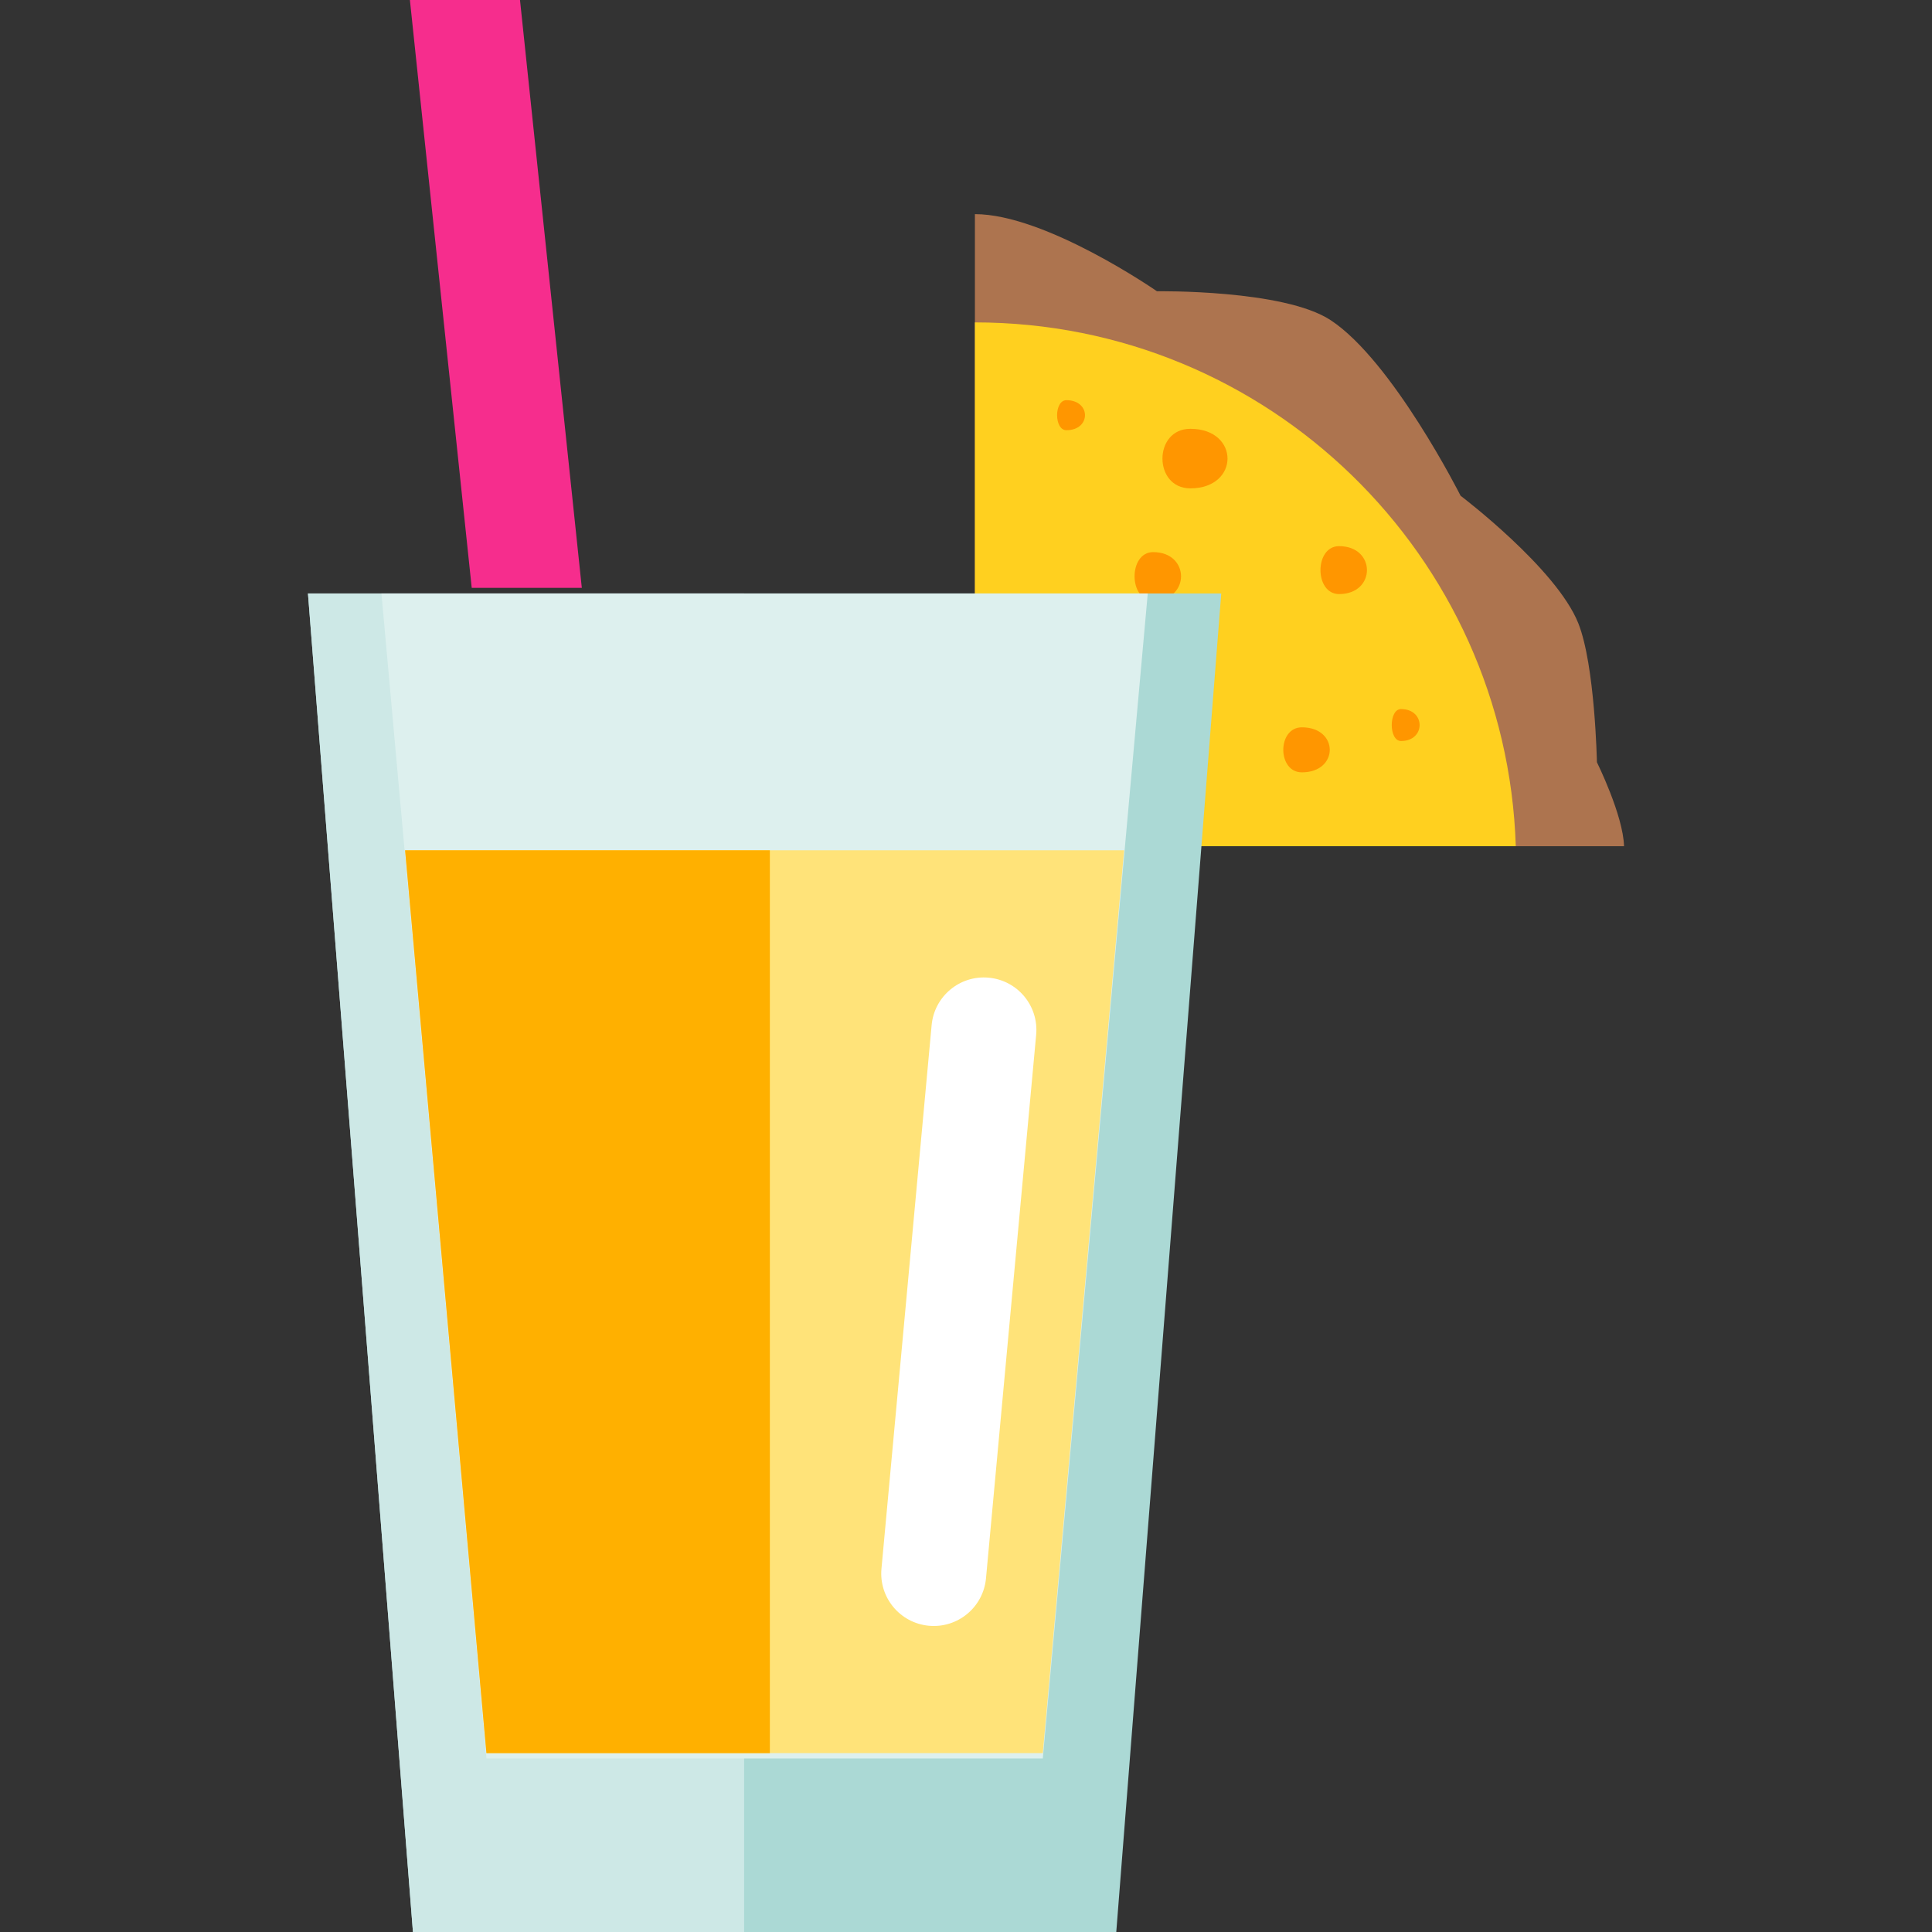 <?xml version="1.0" encoding="iso-8859-1"?>
<!-- Generator: Adobe Illustrator 19.0.0, SVG Export Plug-In . SVG Version: 6.00 Build 0)  -->
<svg version="1.1" id="Layer_1" xmlns="http://www.w3.org/2000/svg" xmlns:xlink="http://www.w3.org/1999/xlink" x="0px" y="0px"
	 viewBox="0 0 155.883 155.883" style="enable-background:new 0 0 155.883 155.883;" xml:space="preserve">
<rect x="0" y="0" width="155.883" height="155.883" fill="#333333" stroke="none"/>
<g>
	<g>
		<g>
			<path style="fill:#AD744F;" d="M78.66,68.277h52.375c-0.066-2.498-2.188-6.777-2.188-6.777s-0.152-7.828-1.502-11.213
				C125.579,45.854,117.848,40,117.848,40s-5.49-10.889-10.492-14.172c-3.789-2.484-14.008-2.328-14.008-2.328
				s-8.963-6.223-14.688-6.223V68.277z"/>
		</g>
		<g>
			<path style="fill:#FFD01F;" d="M78.66,68.277h43.641c-0.746-23.467-19.992-42.264-43.641-42.264V68.277z"/>
		</g>
		<g>
			<path style="fill:#FF9600;" d="M86.042,32.289c-1,0-1,2.422,0,2.422C88.042,34.711,88.042,32.289,86.042,32.289z"/>
		</g>
		<g>
			<path style="fill:#FF9600;" d="M96.042,34.598c-3,0-3,4.805,0,4.805C100.042,39.402,100.042,34.598,96.042,34.598z"/>
		</g>
		<g>
			<path style="fill:#FF9600;" d="M93.042,44.547c-2,0-2,3.906,0,3.906C96.042,48.453,96.042,44.547,93.042,44.547z"/>
		</g>
		<g>
			<path style="fill:#FF9600;" d="M108.042,44.066c-2,0-2,3.867,0,3.867C111.042,47.934,111.042,44.066,108.042,44.066z"/>
		</g>
		<g>
			<path style="fill:#FF9600;" d="M105.042,58.684c-2,0-2,3.633,0,3.633C108.042,62.316,108.042,58.684,105.042,58.684z"/>
		</g>
		<g>
			<path style="fill:#FF9600;" d="M113.042,57.211c-1,0-1,2.578,0,2.578C115.042,59.789,115.042,57.211,113.042,57.211z"/>
		</g>
	</g>
	<g>
		<polygon style="fill:#ABD9D5;" points="90.066,155.883 33.318,155.883 24.848,47.883 98.536,47.883 		"/>
	</g>
	<g>
		<polygon style="fill:#CDE8E6;" points="60.042,155.883 33.318,155.883 24.848,47.883 60.042,47.883 		"/>
	</g>
	<g>
		<polygon style="fill:#DDF0EE;" points="84.138,141.883 39.247,141.883 30.777,47.883 92.607,47.883 		"/>
	</g>
	<g>
		<polygon style="fill:#FFE379;" points="32.684,68.607 39.247,141.449 84.138,141.449 90.7,68.607 		"/>
	</g>
	<g>
		<polygon style="fill:#FFB000;" points="62.116,68.607 32.684,68.607 39.247,141.449 62.116,141.449 		"/>
	</g>
	<path style="fill:#FFFFFF;" d="M79.555,127.346c-0.215,2.33-2.278,4.043-4.606,3.828l0,0c-2.329-0.215-4.043-2.277-3.828-4.605
		l4.048-43.857c0.215-2.33,2.278-4.045,4.606-3.828l0,0c2.329,0.215,4.043,2.275,3.828,4.605L79.555,127.346z"/>
	<g>
		<g>
			<polygon style="fill:#F62D8D;" points="33.073,0 38.061,47.432 46.944,47.432 41.956,0 			"/>
		</g>
	</g>
</g>
<g>
</g>
<g>
</g>
<g>
</g>
<g>
</g>
<g>
</g>
<g>
</g>
<g>
</g>
<g>
</g>
<g>
</g>
<g>
</g>
<g>
</g>
<g>
</g>
<g>
</g>
<g>
</g>
<g>
</g>
</svg>
